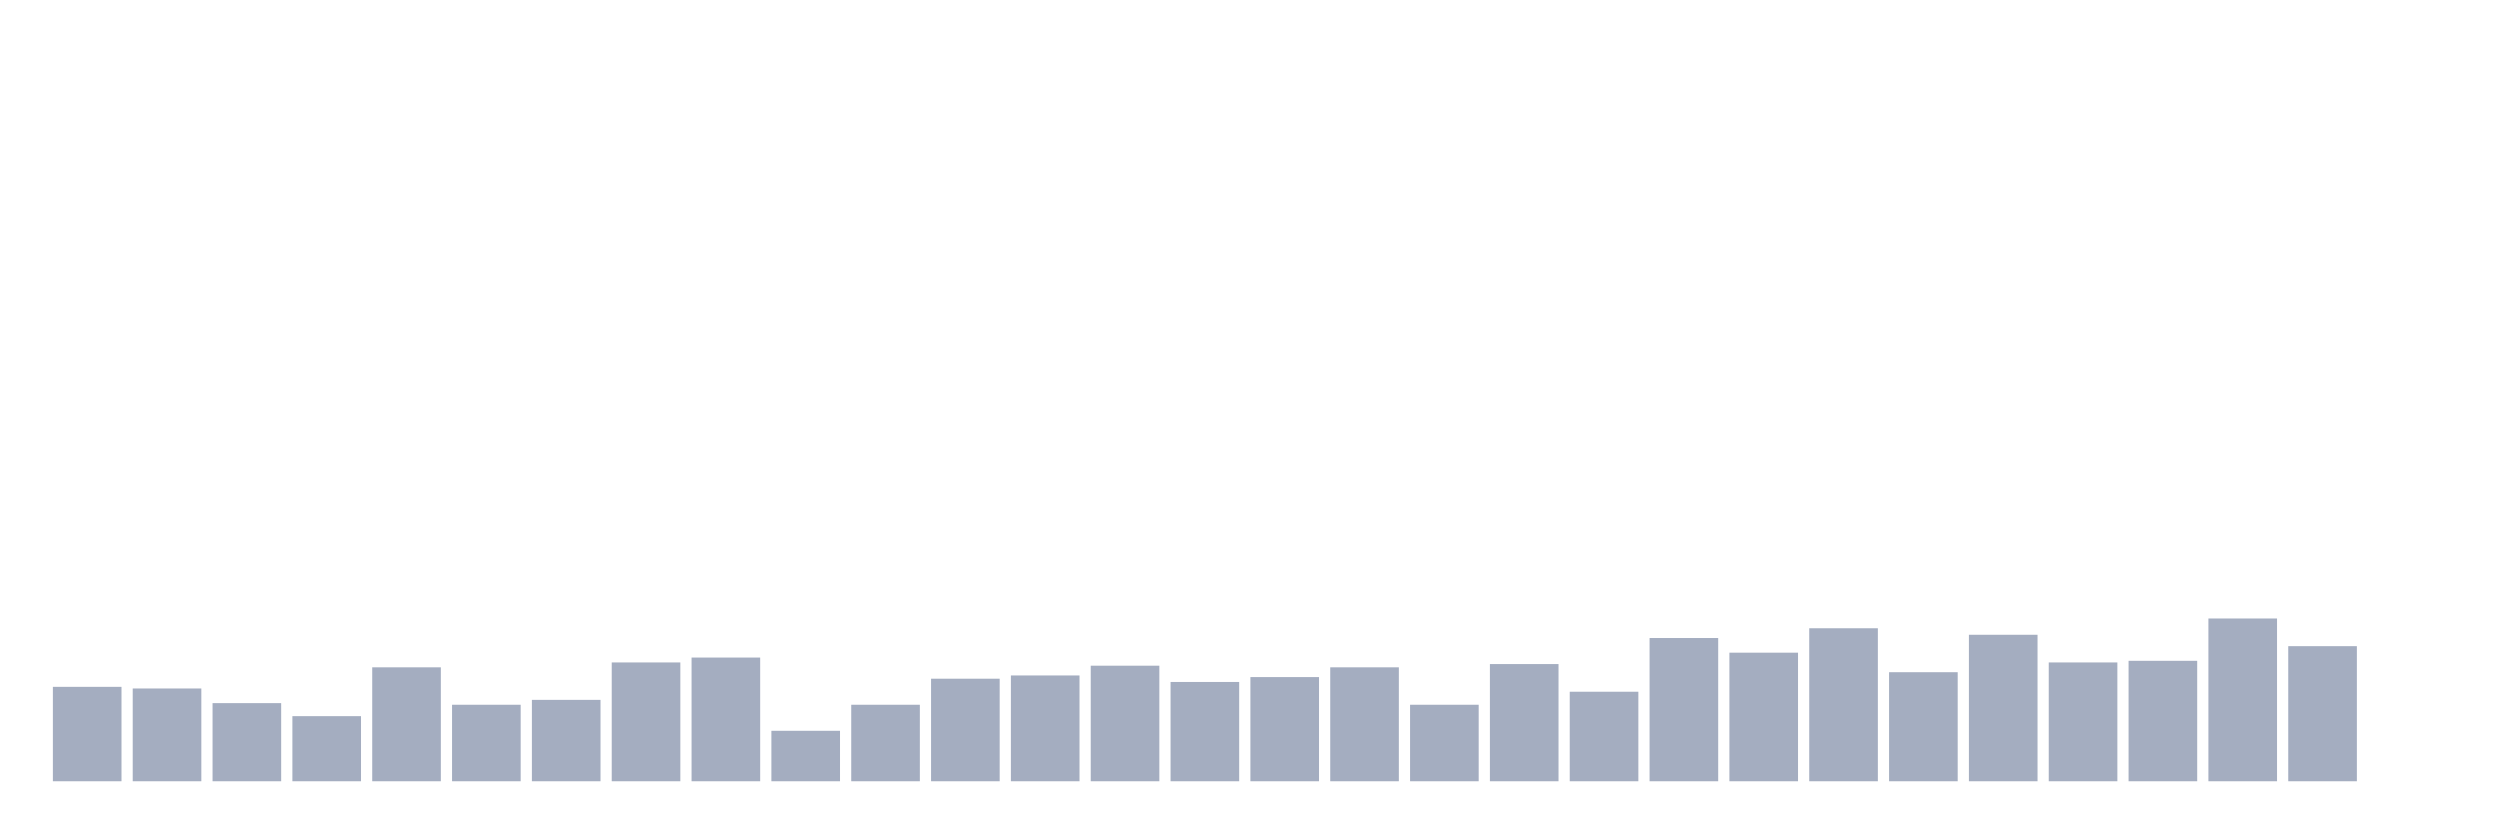 <svg xmlns="http://www.w3.org/2000/svg" viewBox="0 0 480 160"><g transform="translate(10,10)"><rect class="bar" x="0.153" width="13.175" y="121.875" height="18.125" fill="rgb(164,173,192)"></rect><rect class="bar" x="15.482" width="13.175" y="122.188" height="17.812" fill="rgb(164,173,192)"></rect><rect class="bar" x="30.81" width="13.175" y="125" height="15" fill="rgb(164,173,192)"></rect><rect class="bar" x="46.138" width="13.175" y="127.5" height="12.5" fill="rgb(164,173,192)"></rect><rect class="bar" x="61.466" width="13.175" y="118.125" height="21.875" fill="rgb(164,173,192)"></rect><rect class="bar" x="76.794" width="13.175" y="125.312" height="14.688" fill="rgb(164,173,192)"></rect><rect class="bar" x="92.123" width="13.175" y="124.375" height="15.625" fill="rgb(164,173,192)"></rect><rect class="bar" x="107.451" width="13.175" y="117.188" height="22.812" fill="rgb(164,173,192)"></rect><rect class="bar" x="122.779" width="13.175" y="116.25" height="23.75" fill="rgb(164,173,192)"></rect><rect class="bar" x="138.107" width="13.175" y="130.312" height="9.688" fill="rgb(164,173,192)"></rect><rect class="bar" x="153.436" width="13.175" y="125.312" height="14.688" fill="rgb(164,173,192)"></rect><rect class="bar" x="168.764" width="13.175" y="120.312" height="19.688" fill="rgb(164,173,192)"></rect><rect class="bar" x="184.092" width="13.175" y="119.688" height="20.312" fill="rgb(164,173,192)"></rect><rect class="bar" x="199.42" width="13.175" y="117.813" height="22.187" fill="rgb(164,173,192)"></rect><rect class="bar" x="214.748" width="13.175" y="120.938" height="19.062" fill="rgb(164,173,192)"></rect><rect class="bar" x="230.077" width="13.175" y="120" height="20" fill="rgb(164,173,192)"></rect><rect class="bar" x="245.405" width="13.175" y="118.125" height="21.875" fill="rgb(164,173,192)"></rect><rect class="bar" x="260.733" width="13.175" y="125.312" height="14.688" fill="rgb(164,173,192)"></rect><rect class="bar" x="276.061" width="13.175" y="117.5" height="22.5" fill="rgb(164,173,192)"></rect><rect class="bar" x="291.39" width="13.175" y="122.812" height="17.188" fill="rgb(164,173,192)"></rect><rect class="bar" x="306.718" width="13.175" y="112.5" height="27.5" fill="rgb(164,173,192)"></rect><rect class="bar" x="322.046" width="13.175" y="115.312" height="24.688" fill="rgb(164,173,192)"></rect><rect class="bar" x="337.374" width="13.175" y="110.625" height="29.375" fill="rgb(164,173,192)"></rect><rect class="bar" x="352.702" width="13.175" y="119.062" height="20.938" fill="rgb(164,173,192)"></rect><rect class="bar" x="368.031" width="13.175" y="111.875" height="28.125" fill="rgb(164,173,192)"></rect><rect class="bar" x="383.359" width="13.175" y="117.188" height="22.812" fill="rgb(164,173,192)"></rect><rect class="bar" x="398.687" width="13.175" y="116.875" height="23.125" fill="rgb(164,173,192)"></rect><rect class="bar" x="414.015" width="13.175" y="108.75" height="31.25" fill="rgb(164,173,192)"></rect><rect class="bar" x="429.344" width="13.175" y="114.062" height="25.938" fill="rgb(164,173,192)"></rect><rect class="bar" x="444.672" width="13.175" y="140" height="0" fill="rgb(164,173,192)"></rect></g></svg>